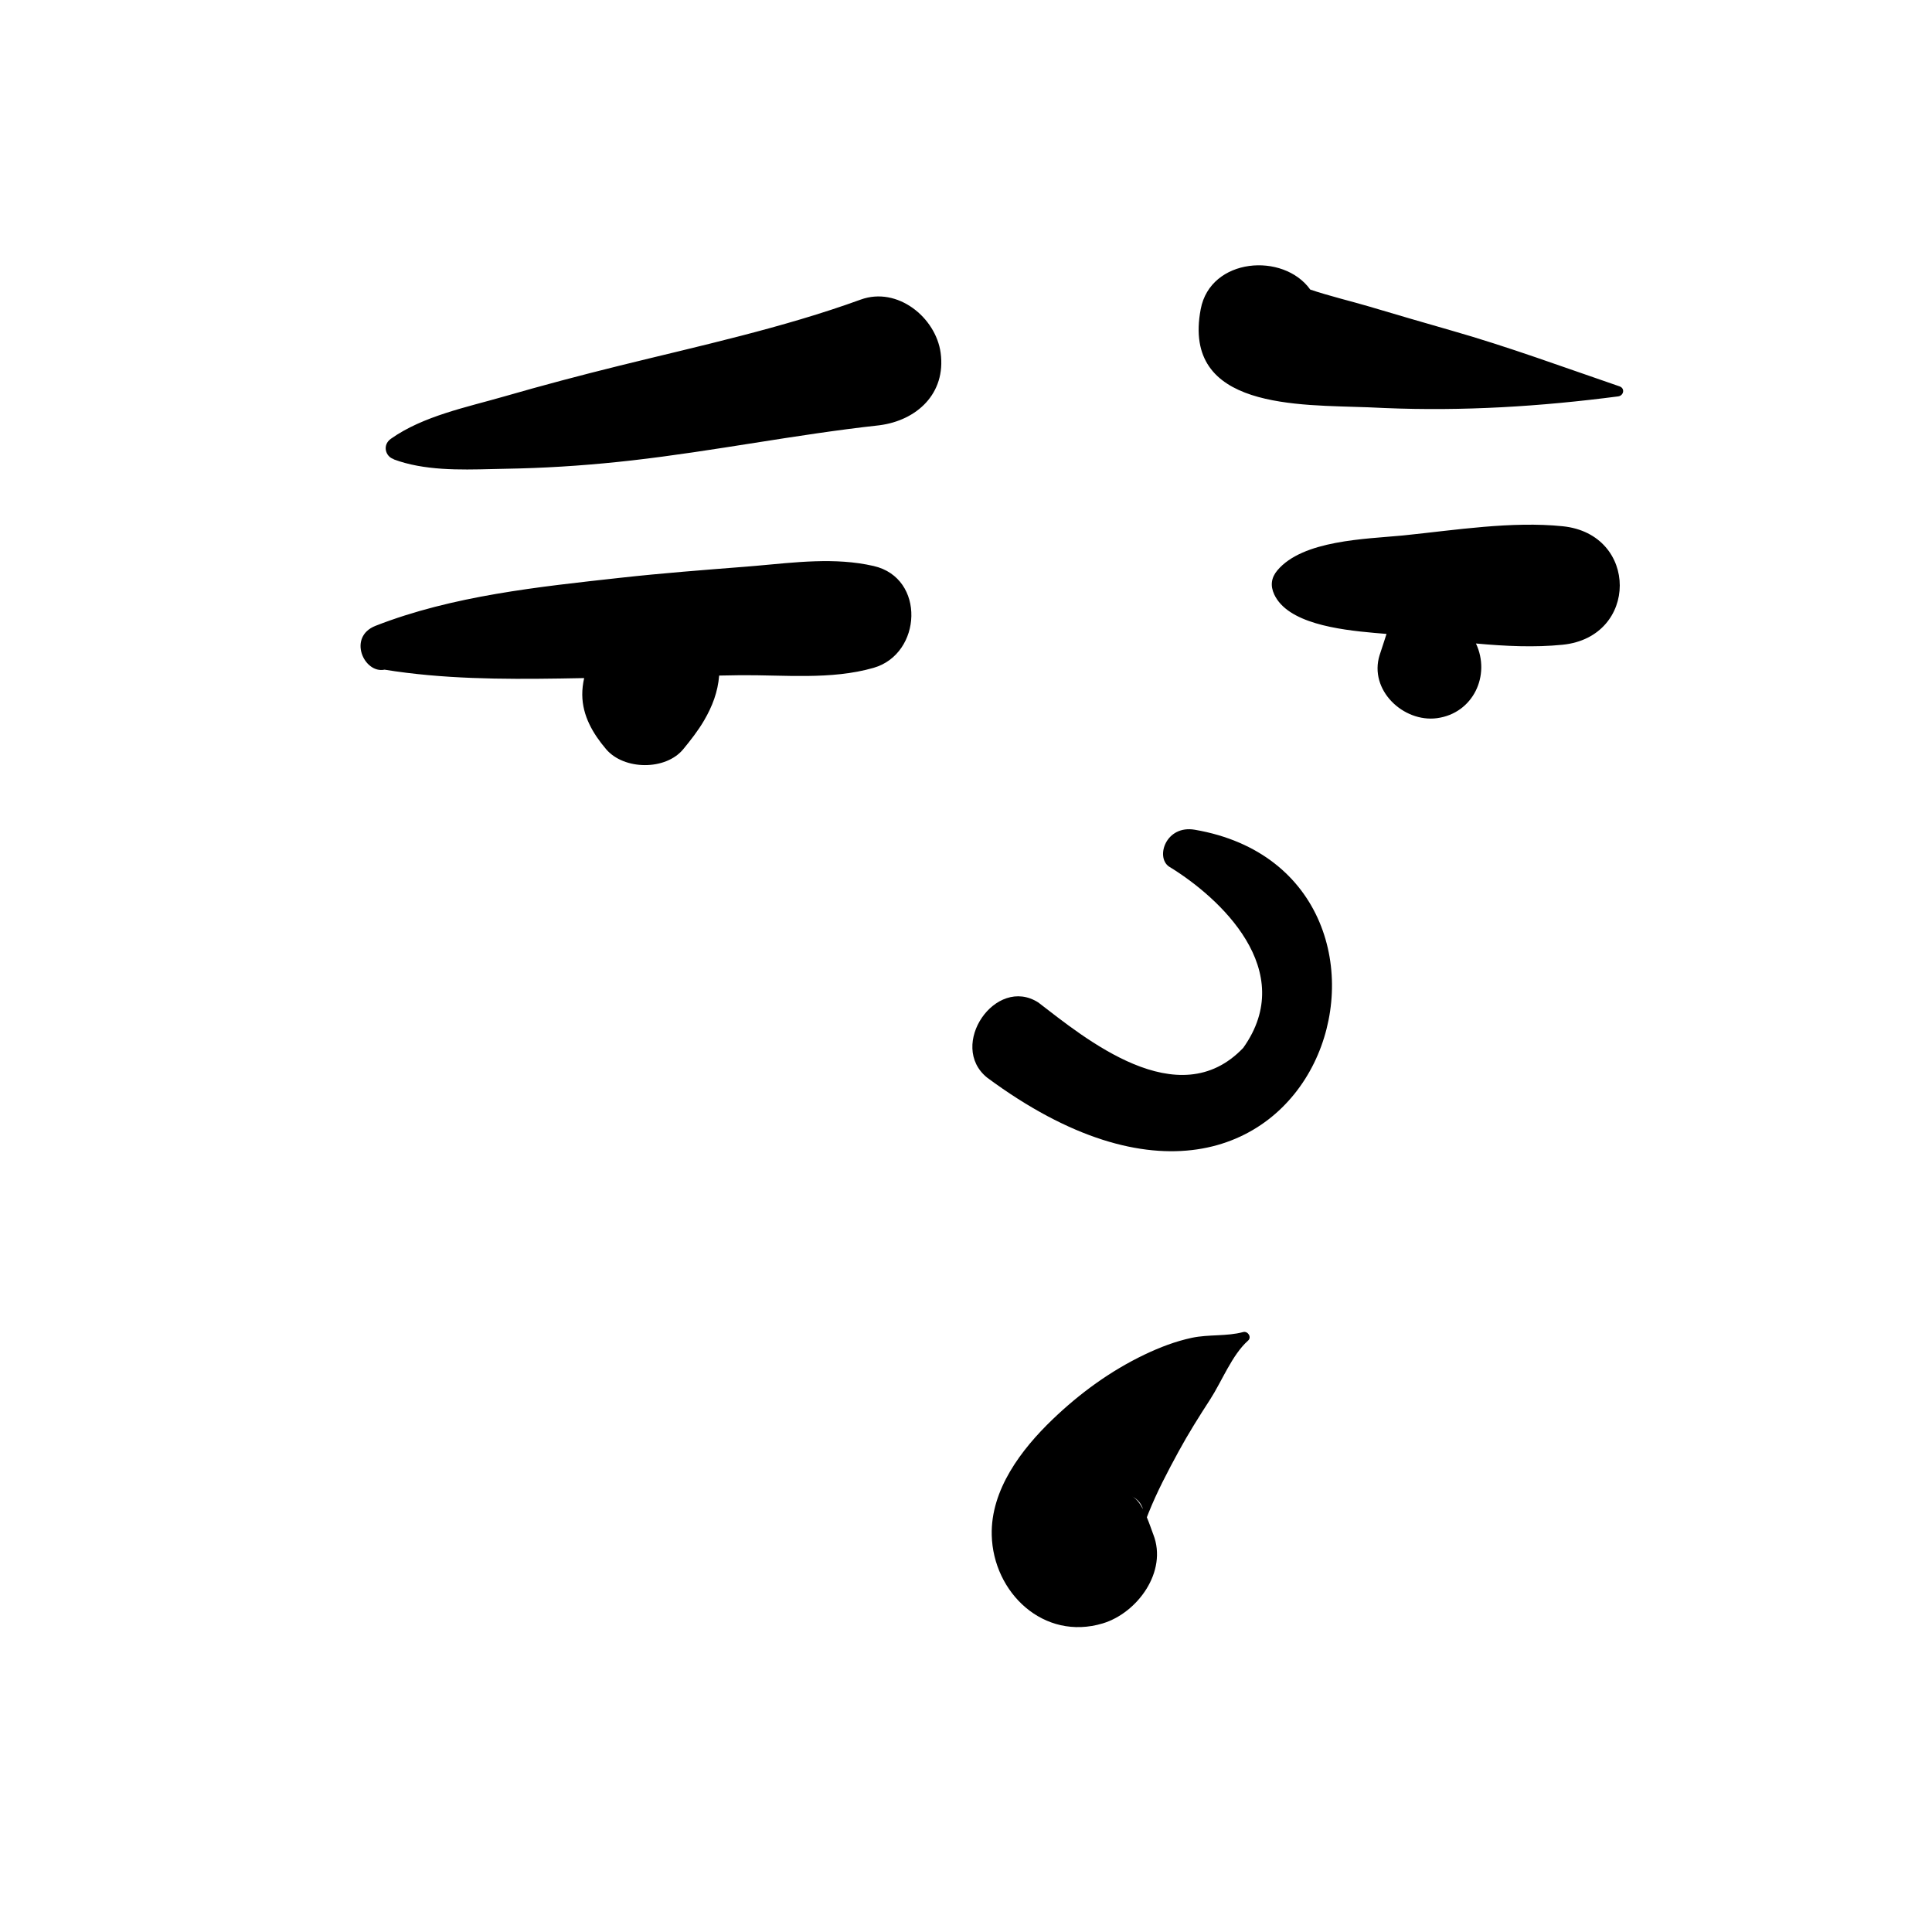 <svg width="284" height="284" viewBox="0 0 284 284" fill="none" xmlns="http://www.w3.org/2000/svg">
<path fill-rule="evenodd" clip-rule="evenodd" d="M182.735 195.811C183.429 195.623 184.04 196.555 183.465 197.065C181.111 199.154 179.616 203.046 177.898 205.699C176.264 208.223 174.689 210.721 173.252 213.363C171.641 216.324 170.085 219.274 168.831 222.407L168.583 223.039C168.959 223.932 169.252 224.814 169.469 225.392L169.531 225.557C171.673 231.027 167.177 237.106 162.106 238.635C153.432 241.25 145.99 234.127 145.783 225.656C145.62 218.992 150.137 213.054 154.727 208.649C158.742 204.796 163.238 201.516 168.267 199.113C170.486 198.054 172.791 197.168 175.2 196.654C177.664 196.129 180.322 196.463 182.735 195.811ZM166.387 219.961C167.023 220.261 167.566 220.994 168.023 221.85C167.795 221.124 167.324 220.402 166.387 219.961ZM171.814 127.367C179.366 131.957 190.872 142.66 182.748 154.04C173.186 164.073 159.418 152.569 152.634 147.366C146.343 143.334 139.275 153.705 145.112 158.413C194.136 194.708 214.031 128.568 175.634 121.971C171.406 121.244 169.836 125.947 171.814 127.367ZM109.741 83.292L111.075 83.18C116.862 82.671 122.722 81.893 128.429 83.202C136.096 84.962 135.534 96.116 128.429 98.167C122.167 99.974 115.228 99.192 108.764 99.254C107.747 99.264 106.732 99.29 105.716 99.307C105.516 101.724 104.723 103.808 103.509 105.89C102.639 107.384 101.529 108.803 100.437 110.13C97.841 113.284 91.718 113.213 89.098 110.13C87.16 107.848 85.617 105.223 85.592 102.134C85.586 101.343 85.682 100.503 85.871 99.677L82.343 99.739C73.708 99.871 65.007 99.812 56.528 98.44C53.512 99.064 51.044 93.622 55.207 91.993C66.524 87.567 79.167 86.264 91.176 84.935C97.347 84.251 103.552 83.78 109.741 83.292ZM206.153 78.719L206.46 78.688C213.949 77.921 222.204 76.593 229.708 77.357C240.912 78.496 240.893 93.642 229.708 94.775C225.602 95.191 221.276 94.989 216.962 94.591C219.167 99.269 216.551 104.856 211.238 105.57C206.301 106.233 201.184 101.435 202.804 96.289L202.879 96.062C203.195 95.169 203.479 94.171 203.816 93.186L202.03 93.035C196.689 92.563 189.276 91.599 187.31 87.382C186.717 86.111 186.854 84.931 187.767 83.845C191.511 79.389 200.74 79.242 206.153 78.719ZM126.517 44.041C131.937 42.072 137.57 46.68 138.273 51.873C139.082 57.857 134.766 61.797 129.295 62.512L129.021 62.545C116.945 63.875 104.96 66.307 92.868 67.682C87.376 68.305 81.843 68.716 76.314 68.863L72.363 68.952C67.522 69.075 62.329 69.185 57.859 67.518L57.876 67.488C56.689 67.144 56.143 65.432 57.464 64.496C62.223 61.131 68.638 59.859 74.178 58.26C79.748 56.651 85.359 55.168 90.985 53.775C102.799 50.853 115.071 48.199 126.517 44.041ZM176.503 45.44C177.939 37.868 188.664 37.056 192.603 42.566C195.149 43.44 198.882 44.352 201.195 45.038C205.225 46.233 209.258 47.42 213.3 48.572C221.67 50.956 229.838 53.977 238.067 56.794C238.915 57.086 238.682 58.161 237.867 58.269C226.382 59.763 215.089 60.459 203.534 59.98L201.165 59.873C190.983 59.476 173.698 60.233 176.503 45.44Z" fill="black"/>
</svg>
